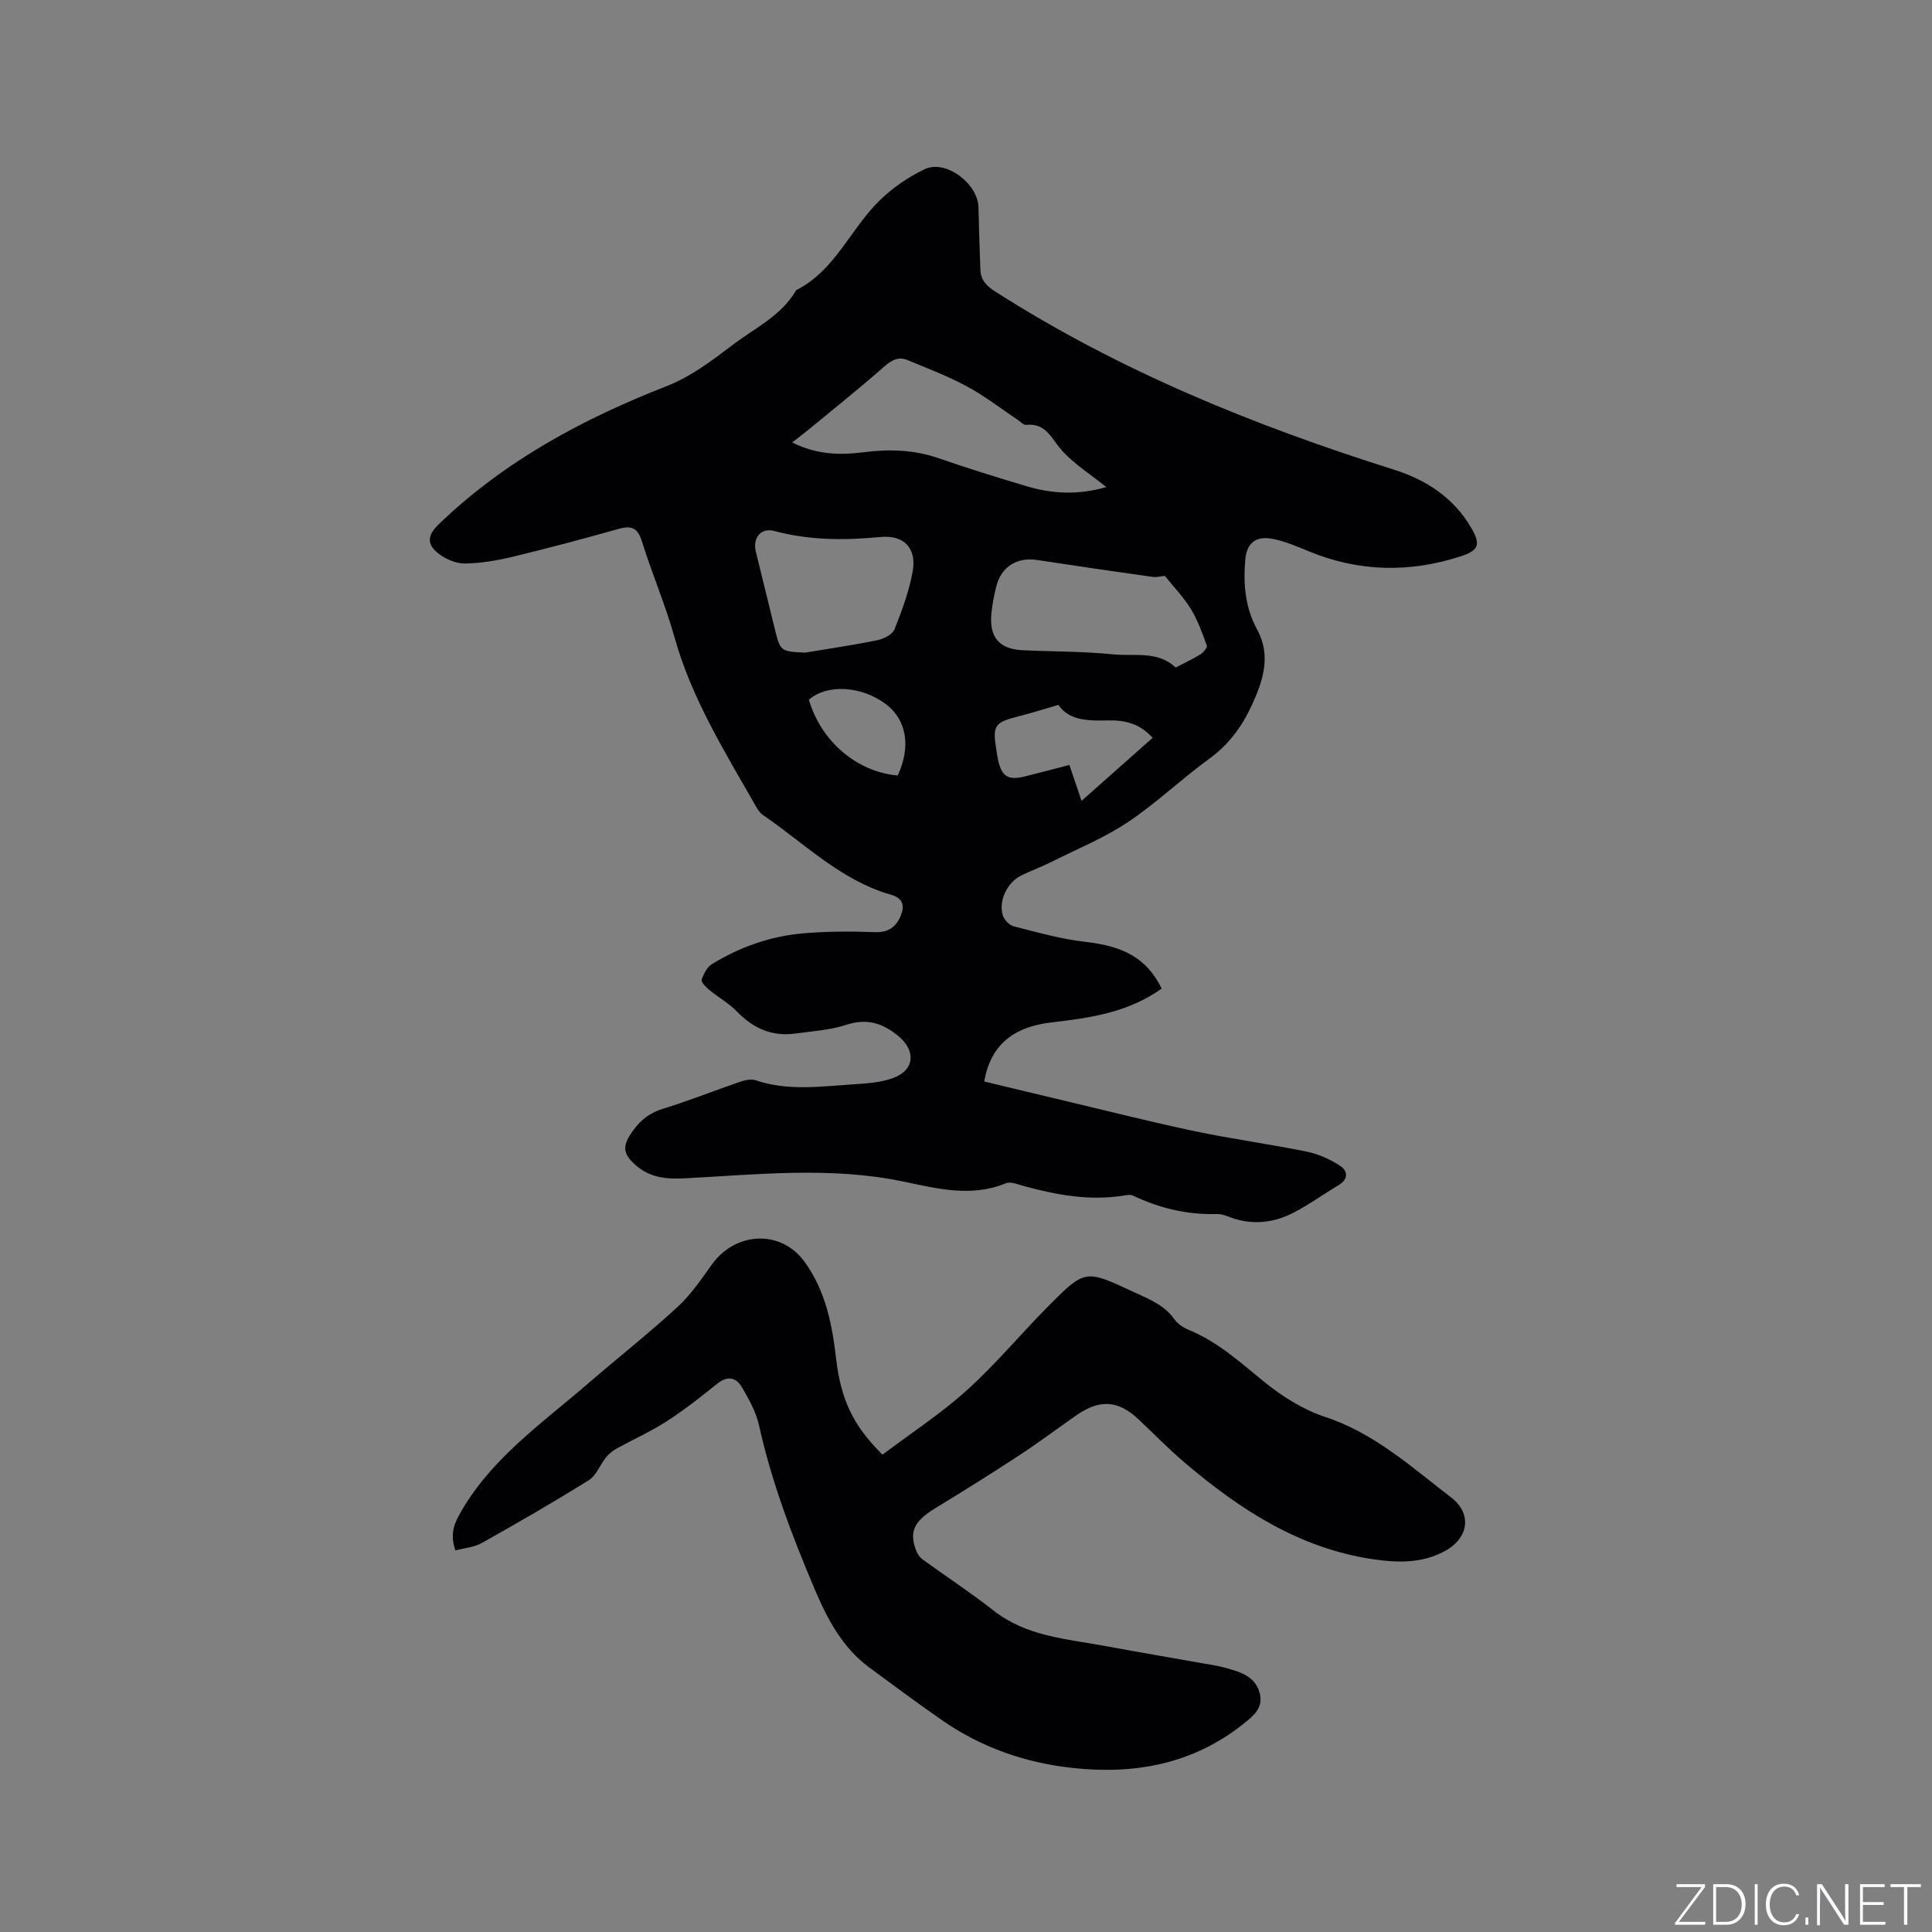 <svg enable-background="new 0 0 400 400" viewBox="0 0 400 400" xmlns="http://www.w3.org/2000/svg"><rect x="0" y="0" width="400" height="400" fill="#808080" stroke="none"/><g fill="#fafbfc"><path d="m346.9 398 5.4-7.3h-5.2v-.6h5.9v.6l-5.4 7.2h5.5l-.1.6h-6.2v-.5z"/><path d="m354.7 390.1h2.8c2.3 0 3.9 1.6 3.9 4.1s-1.6 4.3-3.9 4.3h-2.8zm.6 7.8h2c2.2 0 3.3-1.6 3.3-3.6 0-1.8-1-3.6-3.3-3.6h-2z"/><path d="m363.9 390.1v8.4h-.6v-8.4z"/><path d="m372.5 396.3c-.4 1.3-1.4 2.3-3.2 2.3-2.4 0-3.7-1.9-3.7-4.3 0-2.3 1.2-4.3 3.7-4.3 1.8 0 2.9 1 3.2 2.4h-.6c-.4-1.1-1.1-1.8-2.5-1.8-2.1 0-3 1.9-3 3.7s.9 3.7 3 3.7c1.4 0 2.1-.7 2.5-1.7z"/><path d="m373.8 398.5v-1.5h.6v1.5z"/><path d="m376.2 398.5v-8.4h1c1.3 2 4.4 6.7 4.9 7.6-.1-1.2-.1-2.4-.1-3.8v-3.8h.7v8.4h-.9c-1.2-1.9-4.4-6.8-5-7.7.1 1.1 0 2.3 0 3.9v3.9h-.6z"/><path d="m390 394.4h-4.3v3.5h4.7l-.1.6h-5.2v-8.4h5.1v.6h-4.5v3.1h4.3z"/><path d="m394.2 390.7h-2.8v-.6h6.3v.6h-2.8v7.8h-.7z"/></g><path d="m240.51 204.67c-6.91 4.94-14.76 6.08-22.68 6.99-8.2.94-12.75 4.81-14.06 12.25 5.79 1.39 11.61 2.8 17.44 4.18 8.76 2.08 17.48 4.29 26.28 6.14 7.66 1.6 15.43 2.65 23.09 4.21 2.4.49 4.81 1.58 6.86 2.92 1.6 1.04 1.81 2.76-.31 4.02-3.18 1.89-6.19 4.1-9.48 5.77-3.88 1.97-8.06 2.49-12.33 1.09-1.11-.36-2.25-.92-3.36-.89-6.15.19-11.92-1.22-17.44-3.83-.43-.2-1.05-.13-1.56-.04-7.18 1.22-14.12-.04-21.01-1.93-1.21-.33-2.71-.98-3.7-.57-7.17 2.97-14.31 1.08-21.25-.36-15.1-3.14-30.18-1.44-45.27-.66-3.86.2-7.25-.13-10.27-2.86-2.04-1.84-2.72-3.38-1.1-5.97 1.71-2.74 3.72-4.59 6.88-5.56 5.36-1.65 10.57-3.75 15.88-5.56 1.04-.36 2.37-.68 3.34-.35 6.66 2.27 13.43 1.27 20.17.84 2.81-.18 5.77-.36 8.36-1.34 4.5-1.7 4.61-5.76.92-8.73-3.31-2.67-6.48-3.62-10.7-2.25-3.38 1.1-7.05 1.32-10.61 1.81-4.78.65-8.63-1.08-11.98-4.52-1.72-1.77-3.96-3.02-5.88-4.61-.65-.54-1.61-1.56-1.46-2.04.4-1.19 1.11-2.59 2.12-3.21 5.76-3.53 12.06-5.77 18.79-6.36 4.93-.43 9.93-.45 14.88-.26 2.67.1 4.28-.9 5.29-3.1.96-2.11.84-3.86-1.9-4.65-10.41-2.97-17.91-10.65-26.53-16.52-.58-.4-1.03-1.07-1.38-1.7-6.44-11.3-13.34-22.35-16.9-35.08-1.88-6.71-4.66-13.17-6.74-19.84-.87-2.81-2.16-3.35-4.82-2.6-7.22 2.03-14.48 3.97-21.77 5.73-3.27.79-6.66 1.38-10 1.44-1.83.03-3.97-.86-5.46-2-2.62-2.01-2.36-3.89.01-6.16 13.6-13.09 29.79-21.79 47.24-28.6 4.91-1.92 9.36-5.29 13.62-8.53 4.58-3.49 10.08-6.01 13.12-11.31 8.06-4.06 11.22-12.67 17.26-18.56 2.69-2.62 5.96-4.89 9.36-6.49 4.33-2.04 10.98 2.98 11.11 7.87.11 4.33.23 8.66.4 12.99.08 2.07 1.22 3.29 3.01 4.44 25.71 16.45 53.67 27.79 82.65 36.93 6.58 2.07 12.29 5.77 15.9 11.93 2.08 3.55 1.71 4.76-2.21 6.03-10.54 3.41-21.03 3.19-31.36-1.07-2.43-1-4.9-2.07-7.46-2.57-3.43-.67-5.37.78-5.68 4.25-.44 4.99-.07 9.92 2.43 14.49 3 5.47 1.21 10.74-1.14 15.81-2.01 4.35-4.77 8.09-8.8 11.01-5.74 4.16-10.91 9.15-16.8 13.08-4.88 3.26-10.42 5.53-15.7 8.17-2.08 1.04-4.28 1.85-6.37 2.87-2.9 1.41-4.77 5.25-3.82 8.29.29.92 1.35 2.02 2.26 2.25 4.9 1.24 9.82 2.65 14.82 3.21 8 .9 12.74 3.44 15.8 9.67zm-11.45-103.83c-3.26-2.6-6.52-4.67-9.06-7.41-2.22-2.39-3.31-5.92-7.56-5.47-.5.05-1.09-.6-1.61-.95-3.52-2.35-6.88-4.98-10.59-6.99-3.95-2.14-8.2-3.74-12.35-5.47-1.85-.77-3.24-.04-4.78 1.31-5.07 4.46-10.35 8.68-15.57 12.98-1.09.9-2.23 1.75-3.52 2.76 4.97 2.51 9.78 2.67 14.69 2.04 5.3-.68 10.5-.55 15.65 1.24 5.99 2.08 12.06 3.95 18.13 5.77 5.35 1.61 10.75 1.87 16.57.19zm12.1 18.38c-.56.05-1.61.35-2.59.21-7.95-1.11-15.9-2.28-23.84-3.49-4.17-.63-7.41 1.36-8.46 5.47-.47 1.84-.83 3.72-1.01 5.61-.47 4.97 1.64 7.39 6.56 7.61 6.23.28 12.49.22 18.68.85 4.38.44 9.2-.81 12.9 2.73 1.82-.95 3.55-1.75 5.16-2.75.61-.38 1.44-1.4 1.3-1.8-.94-2.59-1.88-5.24-3.3-7.57-1.49-2.44-3.53-4.54-5.4-6.87zm-74.45 15.9c4.99-.84 10-1.56 14.96-2.58 1.31-.27 3.1-1.18 3.53-2.25 1.55-3.89 3.03-7.89 3.76-11.99.85-4.79-1.77-7.6-6.7-7.12-7.43.72-14.71.69-21.98-1.25-2.74-.73-4.48 1.45-3.8 4.26 1.27 5.23 2.58 10.45 3.85 15.68 1.22 5.01 1.21 5.02 6.38 5.25zm71.93 17.64c-2.61-2.92-5.67-3.67-9.09-3.61-4.04.08-8.12.16-10.42-3.21-3.13.91-5.82 1.76-8.55 2.45-4.52 1.14-5.07 1.87-4.38 6.31.13.84.24 1.68.41 2.5.75 3.56 2.08 4.42 5.55 3.56 3.04-.76 6.07-1.56 9.25-2.38.85 2.5 1.6 4.74 2.51 7.43 5.09-4.51 9.81-8.7 14.72-13.05zm-71.17-7.9c2.5 8.61 9.95 14.97 18.39 15.7 2.79-5.97 1.85-11.56-2.48-14.8-5.04-3.77-12.13-4.18-15.91-.9z" fill="#010104"/><path d="m94.28 321c-.92-2.72-.62-4.76.68-7.14 6.29-11.55 16.85-18.85 26.44-27.12 6.26-5.4 12.76-10.54 18.85-16.12 2.77-2.54 4.95-5.76 7.16-8.85 4.8-6.71 14.28-7.36 19.23-.44 4.33 6.06 5.64 12.88 6.47 19.98 1 8.56 3.57 13.9 9.6 19.86 5.78-4.36 12-8.41 17.44-13.31 5.97-5.38 11.14-11.62 16.81-17.35 7.69-7.76 7.74-7.68 17.66-3.06 3.16 1.47 6.41 2.68 8.56 5.73.69.98 1.91 1.74 3.05 2.21 5.89 2.43 10.48 6.61 15.34 10.57 3.78 3.08 8.17 5.88 12.76 7.39 10.21 3.36 17.9 10.38 26.08 16.66 4.51 3.46 3.61 8.51-1.34 11.16-4.74 2.54-9.74 2.4-14.87 1.64-15.16-2.25-27.39-10.22-38.75-19.84-3.39-2.87-6.51-6.08-9.75-9.13-4.18-3.93-8-4.19-12.83-.83-3.91 2.72-7.73 5.6-11.71 8.21-5.75 3.77-11.57 7.42-17.44 10.99-4.48 2.72-5.58 4.91-3.99 8.93.25.64.72 1.31 1.27 1.71 4.88 3.55 9.95 6.86 14.69 10.59 6.81 5.36 15.05 5.86 23.01 7.33 7.7 1.43 15.43 2.72 23.14 4.1 1.14.2 2.26.54 3.38.87 2.65.78 4.97 2.05 5.63 4.98.68 3.01-1.44 4.61-3.47 6.23-10.44 8.3-22.47 10.49-35.36 9.08-9.73-1.07-18.79-4.2-26.88-9.81-5.12-3.55-10.12-7.26-15.13-10.96-5.58-4.12-8.69-10-11.32-16.2-4.68-11.02-8.93-22.17-11.53-33.91-.62-2.81-2.12-5.51-3.61-8.02-1.19-2.01-2.99-2.32-5.08-.63-3.37 2.73-6.81 5.42-10.46 7.78-3.24 2.09-6.81 3.68-10.2 5.55-.85.47-1.69 1.09-2.3 1.84-1.27 1.56-2.03 3.8-3.61 4.79-7.25 4.53-14.67 8.8-22.13 12.99-1.59.9-3.58 1.04-5.49 1.55z" fill="#010104"/></svg>